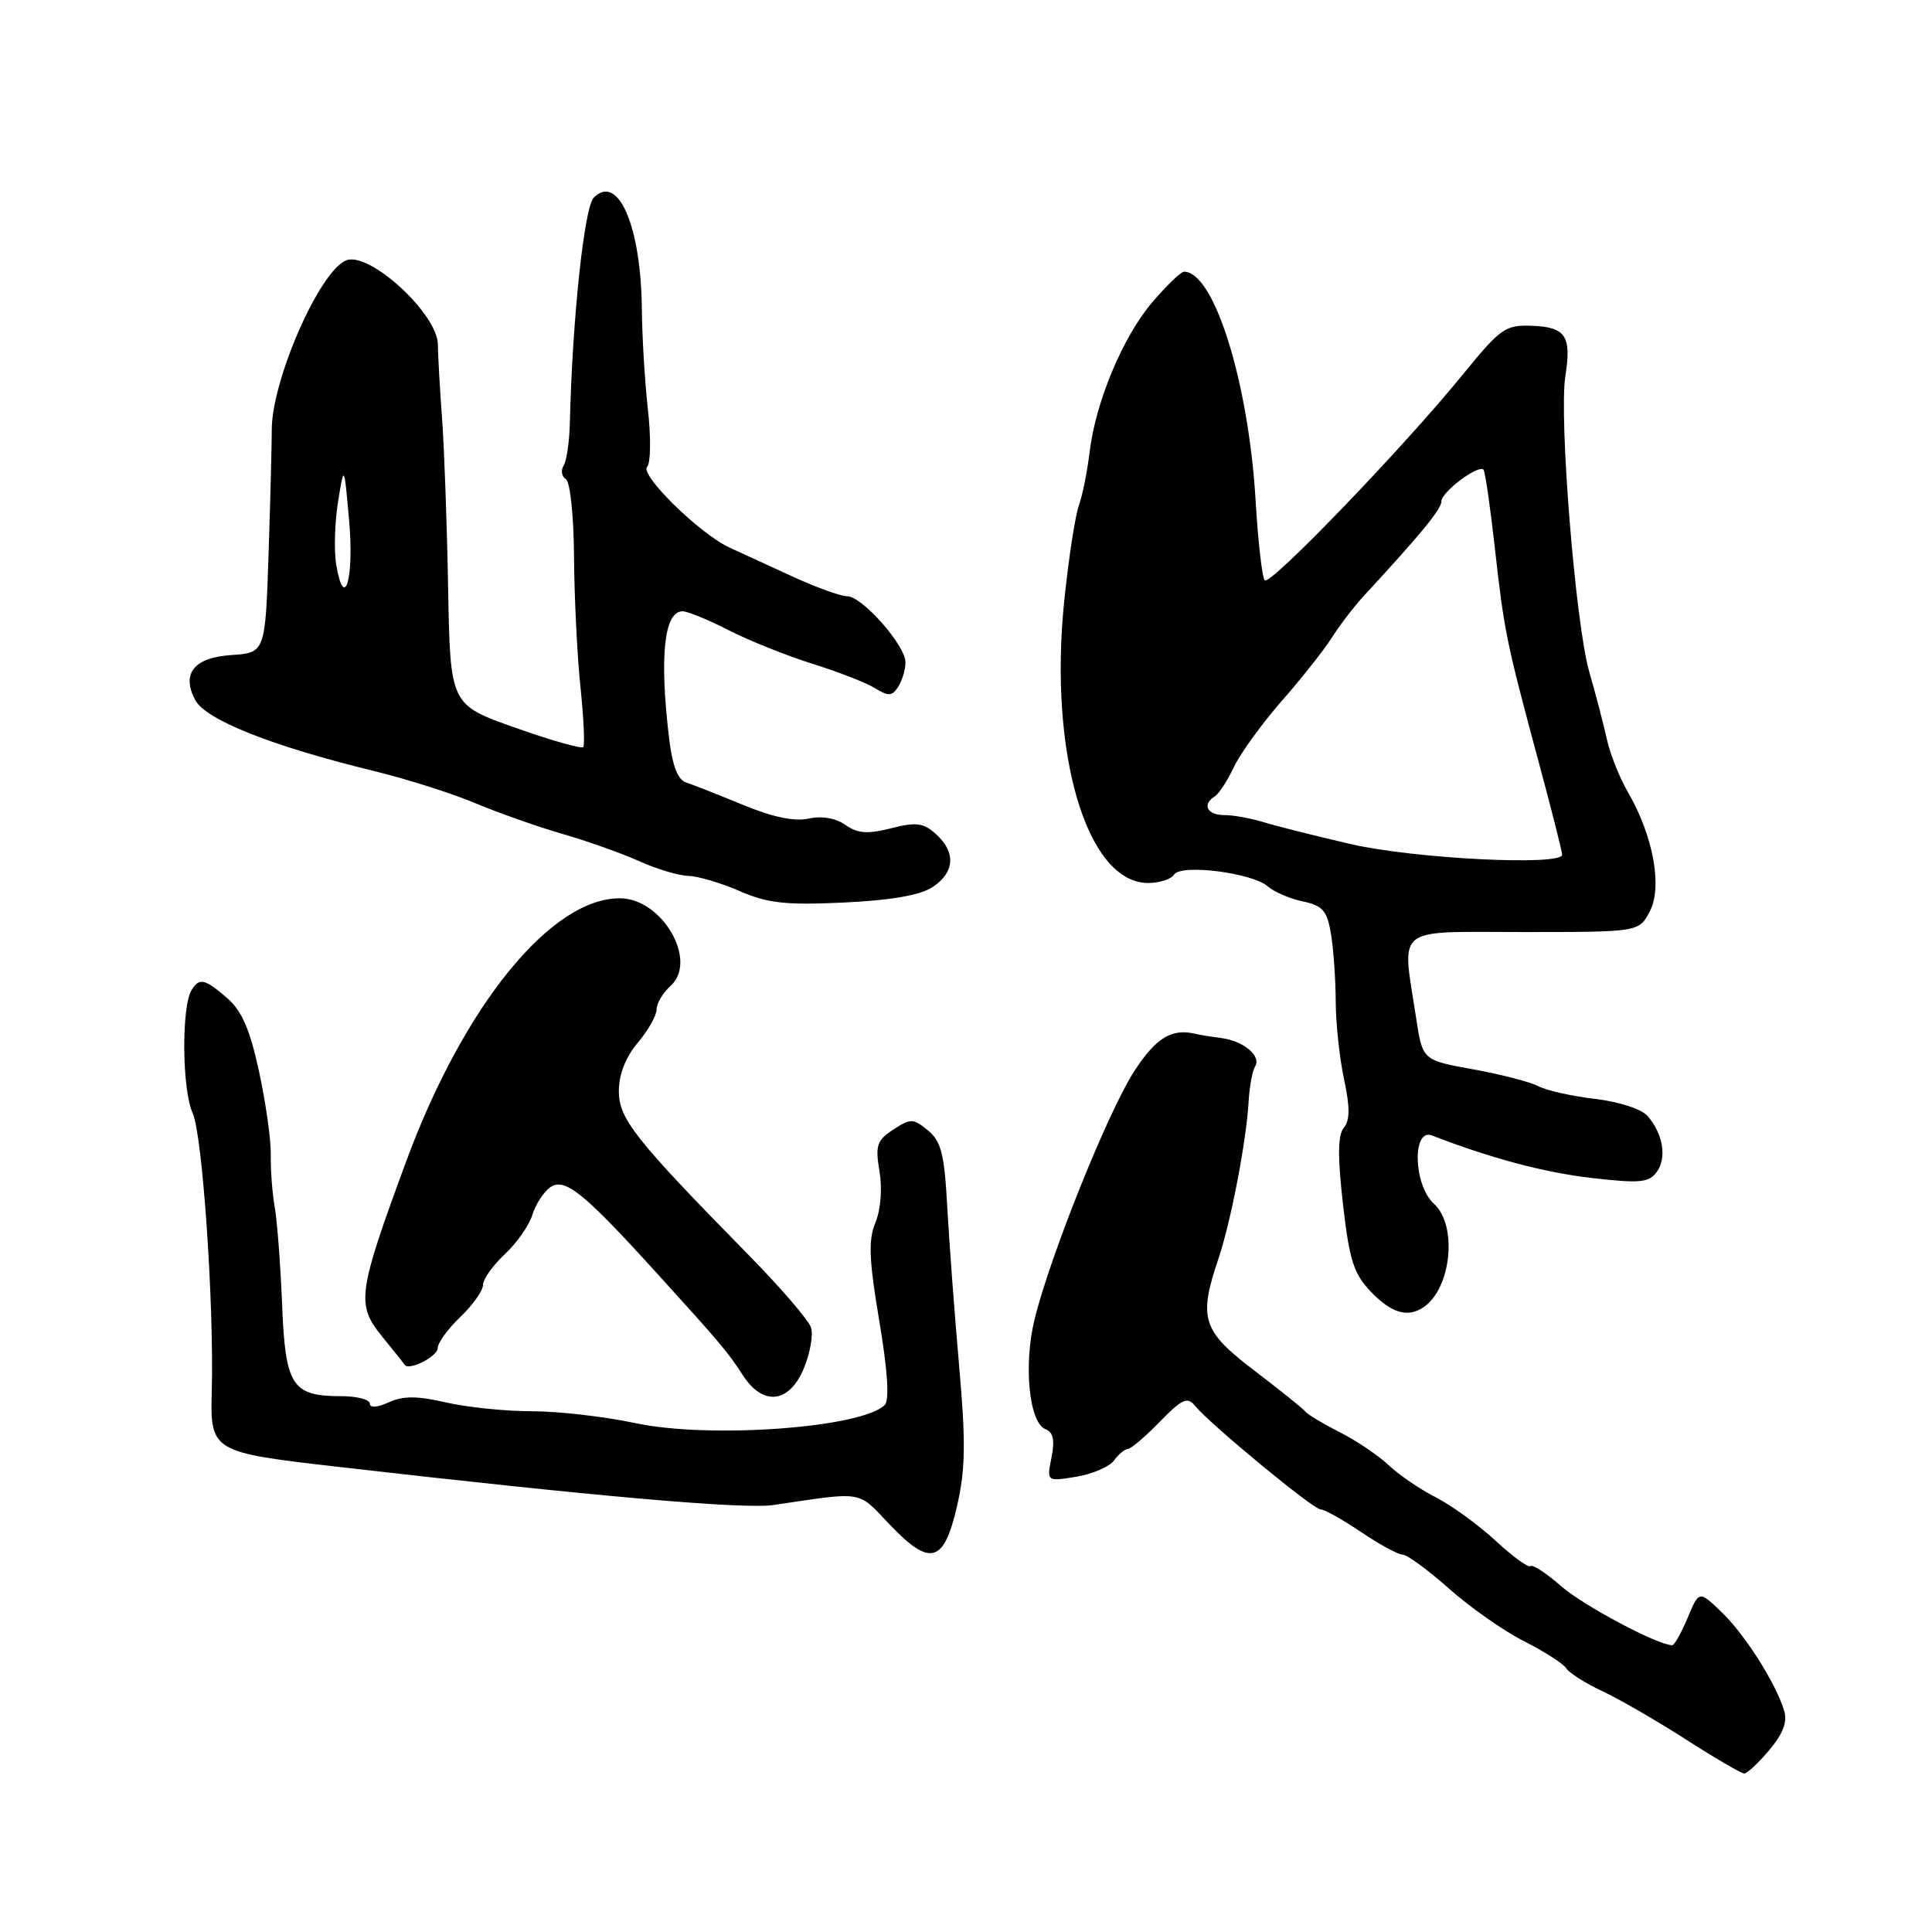 <?xml version="1.0" encoding="UTF-8" standalone="no"?>
<!DOCTYPE svg PUBLIC "-//W3C//DTD SVG 1.1//EN" "http://www.w3.org/Graphics/SVG/1.1/DTD/svg11.dtd" >
<svg xmlns="http://www.w3.org/2000/svg" xmlns:xlink="http://www.w3.org/1999/xlink" version="1.1" viewBox="0 0 256 256">
 <g >
 <path fill="currentColor"
d=" M 234.44 231.89 C 236.29 229.69 236.87 228.14 236.40 226.64 C 235.27 222.96 231.19 216.56 228.10 213.59 C 225.13 210.75 225.13 210.75 223.62 214.38 C 222.78 216.37 221.87 218.00 221.58 218.00 C 219.67 218.00 209.78 212.74 206.84 210.16 C 204.89 208.45 203.07 207.26 202.81 207.52 C 202.55 207.79 200.46 206.27 198.18 204.16 C 195.89 202.05 192.33 199.46 190.26 198.41 C 188.19 197.36 185.38 195.44 184.01 194.15 C 182.65 192.86 179.72 190.88 177.51 189.77 C 175.31 188.65 173.28 187.43 173.00 187.07 C 172.72 186.70 169.69 184.26 166.25 181.64 C 159.29 176.35 158.77 174.72 161.45 166.78 C 163.10 161.89 165.15 151.20 165.45 145.94 C 165.56 143.98 165.95 141.89 166.31 141.30 C 167.17 139.92 164.76 137.92 161.80 137.54 C 160.53 137.38 159.05 137.14 158.50 137.01 C 155.29 136.22 153.23 137.45 150.33 141.88 C 146.88 147.16 139.16 166.35 137.09 174.80 C 135.60 180.86 136.36 188.54 138.53 189.37 C 139.56 189.77 139.79 190.82 139.33 193.12 C 138.69 196.31 138.69 196.31 142.59 195.68 C 144.74 195.33 146.99 194.36 147.61 193.52 C 148.22 192.69 149.05 192.00 149.44 192.00 C 149.84 192.00 151.74 190.38 153.66 188.41 C 156.59 185.39 157.33 185.04 158.32 186.25 C 160.35 188.73 174.01 200.00 174.98 200.00 C 175.48 200.00 177.90 201.35 180.34 203.00 C 182.79 204.65 185.27 206.00 185.86 206.00 C 186.45 206.00 189.21 208.03 192.00 210.50 C 194.79 212.98 199.27 216.12 201.96 217.48 C 204.66 218.85 207.16 220.46 207.54 221.06 C 207.91 221.67 210.08 223.04 212.36 224.11 C 214.64 225.18 219.63 228.07 223.46 230.53 C 227.29 232.99 230.74 235.00 231.12 235.00 C 231.51 235.00 233.00 233.60 234.44 231.89 Z  M 126.83 199.49 C 127.93 194.66 127.98 191.08 127.09 181.00 C 126.49 174.12 125.78 164.68 125.52 160.00 C 125.14 152.90 124.71 151.22 122.95 149.78 C 121.00 148.18 120.67 148.17 118.36 149.68 C 116.18 151.11 115.96 151.79 116.54 155.21 C 116.92 157.52 116.70 160.30 116.00 162.00 C 115.04 164.33 115.14 166.88 116.51 175.04 C 117.63 181.70 117.87 185.53 117.23 186.17 C 114.20 189.20 93.98 190.67 84.18 188.57 C 80.16 187.71 74.01 187.00 70.51 187.00 C 67.01 187.00 61.88 186.47 59.09 185.83 C 55.28 184.95 53.41 184.95 51.52 185.81 C 49.99 186.51 49.00 186.57 49.00 185.98 C 49.00 185.44 47.29 185.00 45.19 185.00 C 38.69 185.00 37.81 183.64 37.38 172.85 C 37.17 167.63 36.73 161.81 36.40 159.93 C 36.07 158.04 35.84 154.93 35.88 153.00 C 35.92 151.07 35.22 146.12 34.33 142.00 C 33.12 136.41 32.04 133.93 30.10 132.25 C 27.14 129.69 26.41 129.52 25.39 131.18 C 24.02 133.39 24.12 144.43 25.53 147.50 C 26.82 150.32 28.36 172.59 28.06 184.26 C 27.85 192.35 27.99 192.43 44.69 194.35 C 78.83 198.28 98.56 200.01 102.50 199.42 C 114.59 197.63 113.56 197.46 117.87 201.99 C 123.27 207.66 125.08 207.15 126.83 199.49 Z  M 106.50 181.34 C 107.34 179.33 107.78 176.89 107.47 175.92 C 107.17 174.95 103.46 170.64 99.23 166.33 C 84.12 150.94 82.00 148.26 82.00 144.57 C 82.00 142.38 82.90 140.08 84.50 138.18 C 85.88 136.55 87.00 134.56 87.00 133.76 C 87.00 132.96 87.84 131.55 88.86 130.63 C 92.51 127.33 87.80 119.11 82.21 119.03 C 73.07 118.91 61.41 133.25 53.78 154.00 C 47.39 171.36 47.19 172.85 50.62 177.08 C 52.15 178.96 53.50 180.65 53.62 180.84 C 54.18 181.68 58.00 179.74 58.00 178.62 C 58.00 177.93 59.35 176.08 61.00 174.50 C 62.65 172.92 64.00 171.01 64.00 170.26 C 64.00 169.50 65.30 167.68 66.89 166.19 C 68.47 164.71 70.11 162.38 70.53 161.00 C 70.95 159.63 72.00 157.99 72.87 157.35 C 74.78 155.96 77.28 157.96 86.85 168.50 C 95.61 178.15 96.42 179.12 98.45 182.25 C 101.10 186.35 104.58 185.95 106.50 181.34 Z  M 188.60 173.23 C 192.31 170.76 193.17 162.37 190.00 159.50 C 187.29 157.05 187.08 149.43 189.75 150.46 C 197.62 153.50 204.62 155.36 210.91 156.09 C 217.27 156.82 218.49 156.71 219.52 155.30 C 220.89 153.43 220.38 150.26 218.32 147.88 C 217.53 146.96 214.55 145.99 211.36 145.61 C 208.30 145.25 204.93 144.50 203.88 143.94 C 202.83 143.38 198.94 142.37 195.24 141.70 C 188.50 140.48 188.50 140.48 187.66 134.99 C 185.75 122.47 184.47 123.50 201.83 123.50 C 217.17 123.50 217.17 123.50 218.60 120.77 C 220.31 117.54 219.07 110.77 215.73 105.00 C 214.61 103.08 213.35 99.92 212.93 98.00 C 212.51 96.08 211.45 92.03 210.58 89.00 C 208.76 82.68 206.55 55.29 207.42 49.83 C 208.25 44.54 207.47 43.35 203.06 43.17 C 199.45 43.03 198.86 43.45 193.72 49.76 C 185.87 59.39 168.33 77.61 167.59 76.90 C 167.25 76.57 166.70 71.84 166.38 66.40 C 165.45 50.63 160.88 36.00 156.89 36.00 C 156.48 36.00 154.60 37.81 152.70 40.03 C 148.78 44.62 145.16 53.28 144.37 59.97 C 144.07 62.46 143.44 65.62 142.95 67.00 C 142.46 68.38 141.60 74.00 141.03 79.50 C 138.91 99.80 144.01 117.00 152.13 117.00 C 153.64 117.00 155.19 116.50 155.57 115.89 C 156.46 114.45 165.93 115.64 168.00 117.46 C 168.82 118.18 170.91 119.08 172.63 119.44 C 175.28 120.01 175.85 120.66 176.37 123.80 C 176.70 125.84 176.98 129.84 176.99 132.70 C 177.00 135.56 177.49 140.19 178.09 142.99 C 178.89 146.71 178.88 148.44 178.07 149.42 C 177.26 150.39 177.23 153.22 177.95 159.55 C 178.80 166.99 179.36 168.77 181.66 171.17 C 184.36 173.99 186.51 174.63 188.60 173.23 Z  M 123.56 117.55 C 126.51 115.62 126.69 112.93 124.03 110.53 C 122.37 109.03 121.42 108.90 118.08 109.75 C 114.96 110.54 113.65 110.45 112.03 109.31 C 110.73 108.40 108.89 108.08 107.14 108.47 C 105.27 108.88 102.35 108.27 98.42 106.64 C 95.16 105.29 91.78 103.96 90.90 103.68 C 89.82 103.34 89.09 101.46 88.66 97.84 C 87.36 87.00 87.99 81.00 90.44 81.00 C 91.11 81.00 93.87 82.13 96.58 83.52 C 99.29 84.90 104.28 86.90 107.67 87.96 C 111.07 89.02 114.80 90.48 115.95 91.19 C 117.73 92.29 118.21 92.26 119.02 91.00 C 119.54 90.17 119.98 88.73 119.98 87.78 C 120.00 85.54 114.24 79.00 112.24 79.00 C 111.39 79.00 108.17 77.84 105.10 76.43 C 102.02 75.01 98.24 73.28 96.69 72.57 C 92.75 70.77 84.71 62.89 85.75 61.85 C 86.22 61.38 86.27 57.96 85.85 54.25 C 85.44 50.54 85.08 44.58 85.05 41.00 C 84.95 29.99 81.92 22.94 78.68 26.18 C 77.41 27.45 75.84 42.25 75.51 56.02 C 75.45 58.51 75.08 61.07 74.68 61.70 C 74.29 62.34 74.42 63.14 74.98 63.49 C 75.55 63.84 76.03 68.39 76.06 73.81 C 76.10 79.14 76.48 86.88 76.91 91.00 C 77.34 95.12 77.51 98.72 77.28 98.99 C 77.05 99.25 72.99 98.10 68.26 96.42 C 59.66 93.38 59.66 93.38 59.38 77.94 C 59.23 69.45 58.86 59.35 58.58 55.50 C 58.29 51.65 58.04 47.22 58.02 45.65 C 57.99 41.60 48.97 33.31 45.89 34.49 C 42.36 35.84 35.95 50.48 36.01 57.03 C 36.02 58.39 35.84 65.58 35.60 73.00 C 35.16 86.50 35.16 86.50 30.63 86.80 C 25.69 87.13 24.00 89.26 25.88 92.78 C 27.28 95.39 36.06 98.87 49.46 102.14 C 53.84 103.21 59.92 105.13 62.96 106.42 C 66.01 107.70 71.20 109.53 74.50 110.49 C 77.80 111.44 82.39 113.07 84.70 114.11 C 87.00 115.15 89.93 116.03 91.20 116.06 C 92.46 116.09 95.53 116.99 98.00 118.07 C 101.72 119.69 104.11 119.95 111.81 119.59 C 118.03 119.30 121.93 118.62 123.56 117.55 Z  M 179.00 111.85 C 174.32 110.77 169.12 109.46 167.43 108.94 C 165.74 108.42 163.38 108.00 162.18 108.00 C 159.94 108.00 159.25 106.58 160.97 105.52 C 161.51 105.19 162.65 103.43 163.51 101.61 C 164.38 99.79 167.22 95.88 169.82 92.90 C 172.43 89.93 175.42 86.15 176.47 84.50 C 177.51 82.85 179.41 80.38 180.68 79.00 C 188.37 70.66 191.00 67.46 191.00 66.41 C 191.00 65.19 195.87 61.54 196.57 62.23 C 196.78 62.45 197.46 67.10 198.07 72.56 C 199.32 83.71 199.56 84.90 203.89 101.00 C 205.60 107.33 206.99 112.84 206.99 113.25 C 207.01 114.77 187.42 113.79 179.00 111.85 Z  M 44.56 74.88 C 44.24 73.02 44.35 69.25 44.79 66.50 C 45.60 61.50 45.60 61.50 46.26 68.99 C 46.94 76.62 45.63 81.14 44.56 74.88 Z "/>
</g>
</svg>